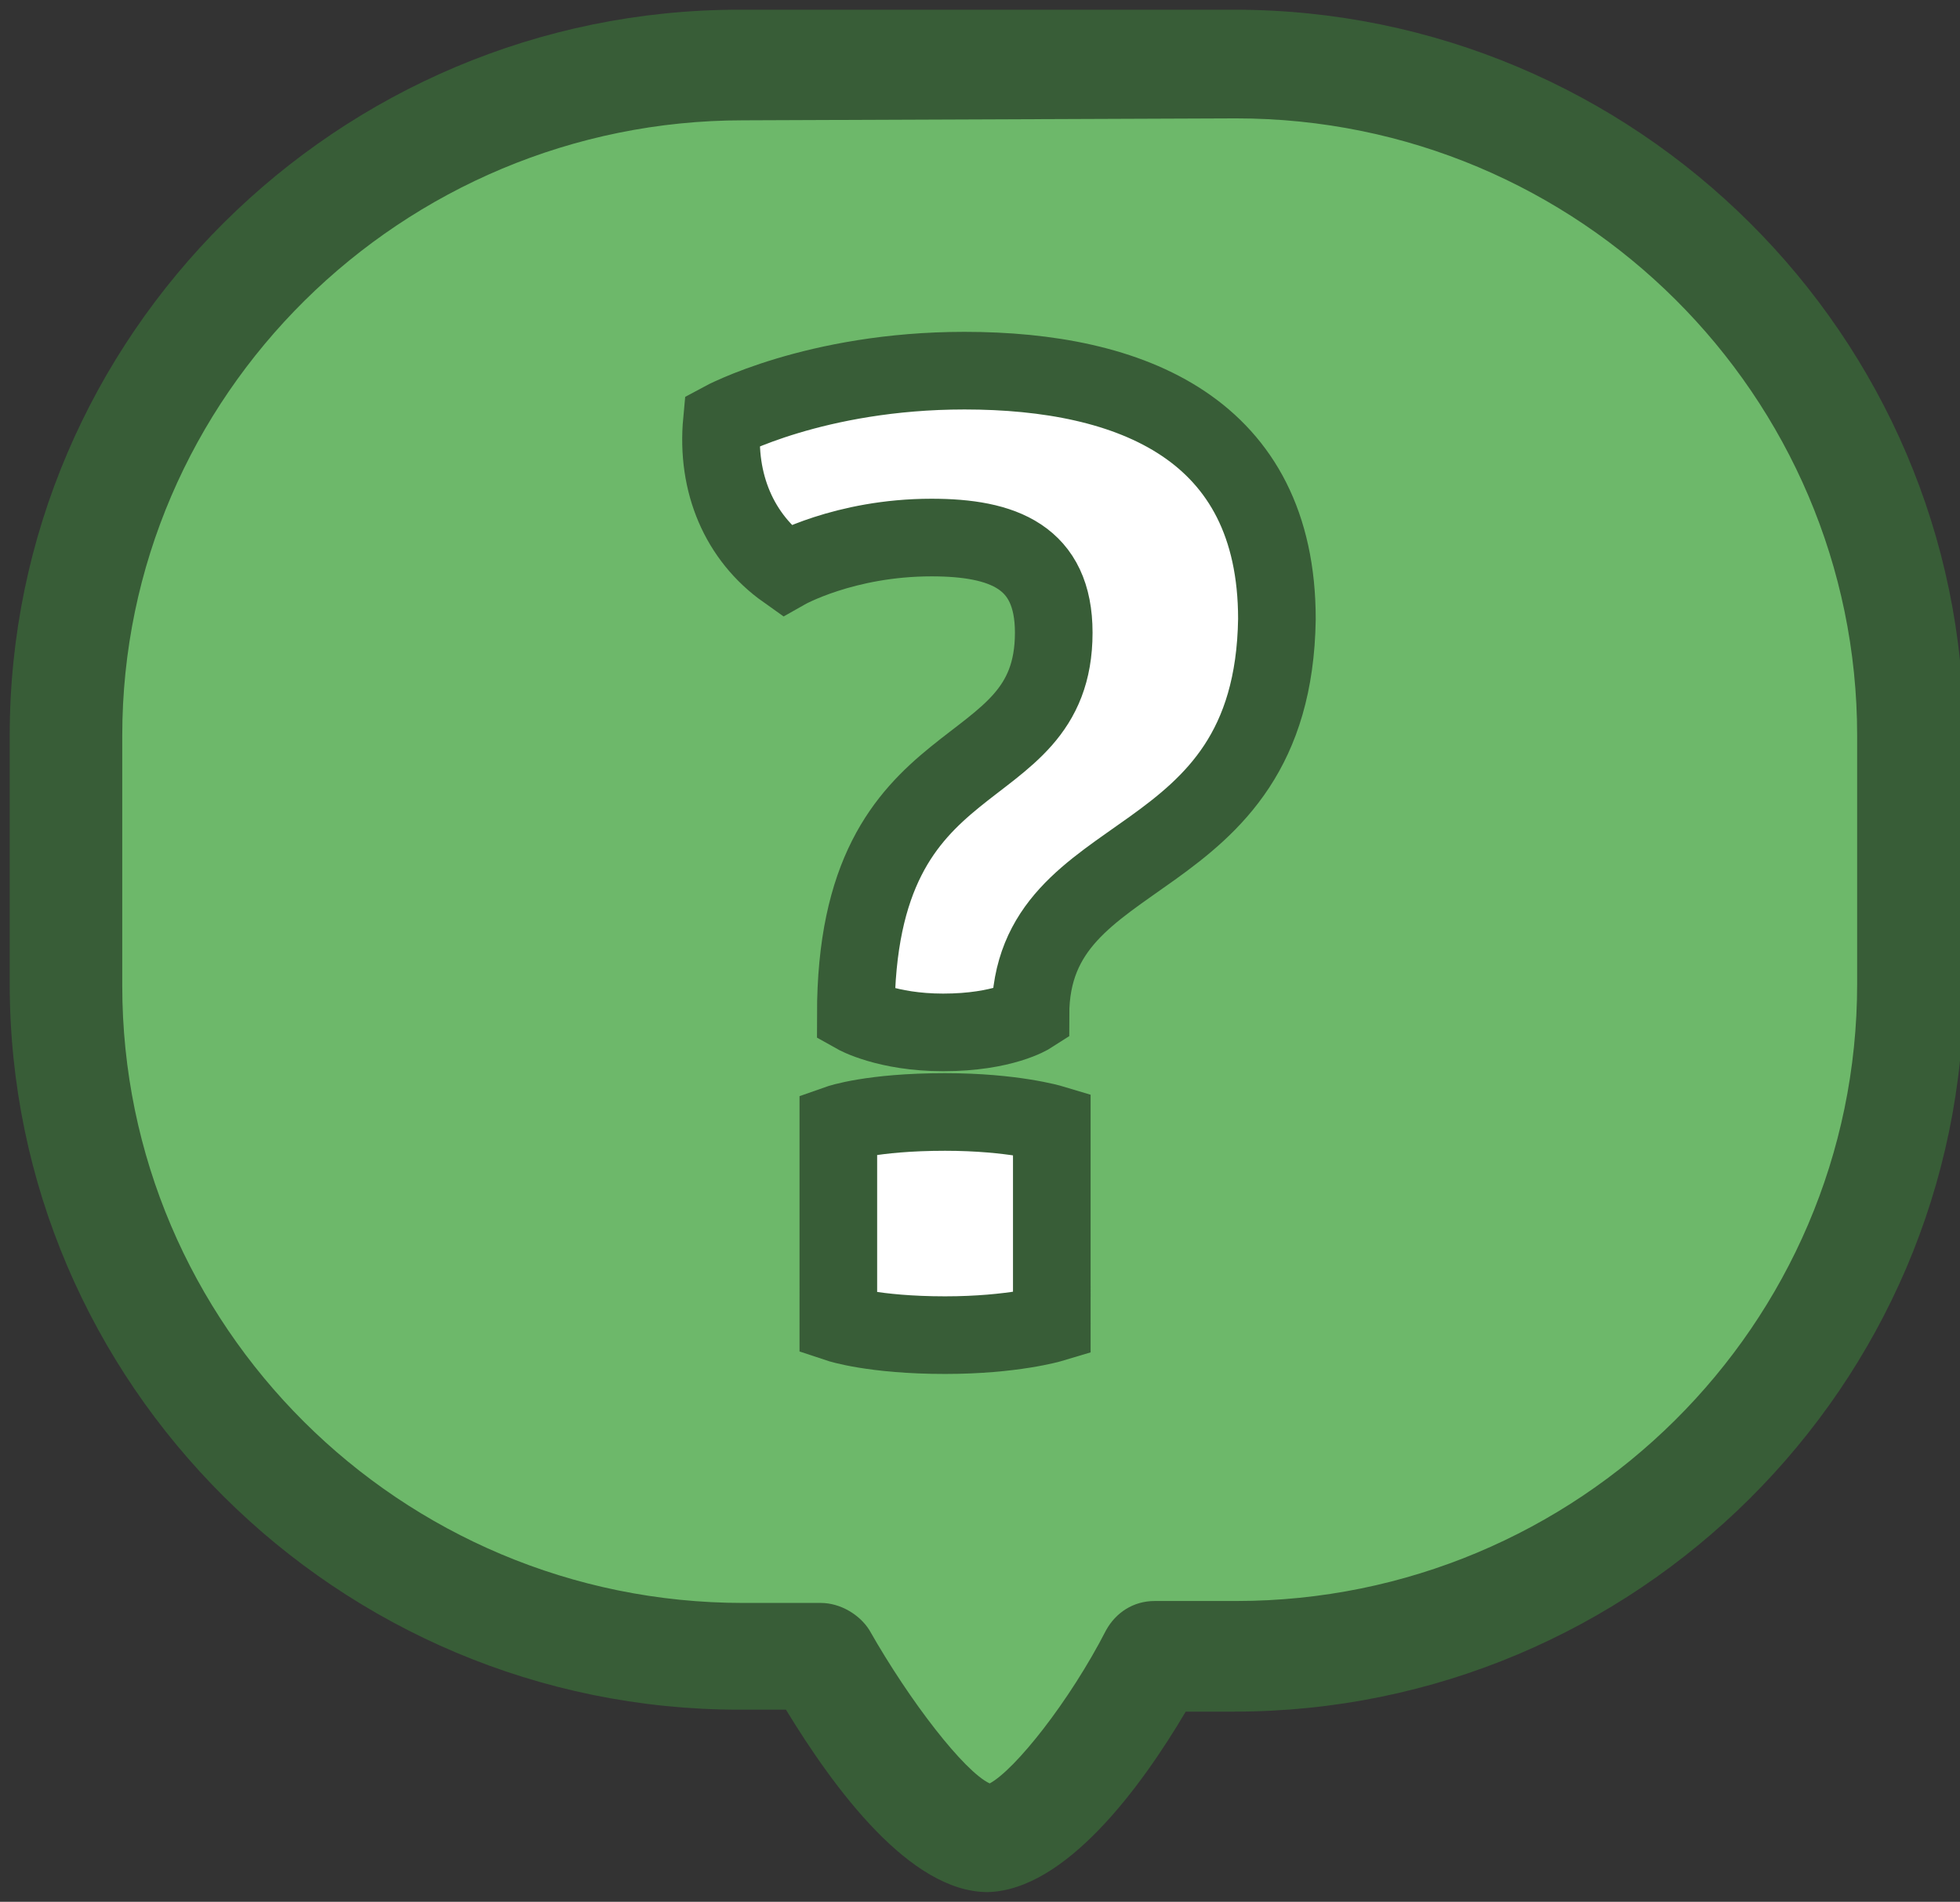 <?xml version="1.0" encoding="utf-8"?>
<!-- Generator: Adobe Illustrator 21.0.0, SVG Export Plug-In . SVG Version: 6.00 Build 0)  -->
<svg version="1.1" id="Layer_1" xmlns="http://www.w3.org/2000/svg" xmlns:xlink="http://www.w3.org/1999/xlink" x="0px" y="0px"
	 viewBox="0 0 101 98" style="enable-background:new 0 0 101 98;" xml:space="preserve">
<rect x="0" y="0" width="101" height="98" fill="#333333" stroke="none"/>
<style type="text/css">
	.st0{fill:#6DB86A;}
	.st1{fill:#385D37;}
	.st2{fill:#FFFFFF;}
	.st3{fill:none;stroke:#385D37;stroke-width:4;stroke-miterlimit:10;}
</style>
<title>green questionmark</title>
<desc>Created with Sketch.</desc>
<g id="Page-1">
	<path id="Shape" class="st0" d="M38.3,85.4h4c0,0,5.3,9.4,8.8,9.4c3.4,0,8.5-9.4,8.5-9.4h4.2c19.1,0,34.8-15.6,34.8-34.6V37.9
		c0-19-15.6-34.6-34.8-34.6H38.3C19.2,3.4,3.5,18.9,3.5,37.9v12.9C3.5,69.8,19.2,85.4,38.3,85.4L38.3,85.4z"/>
	<path id="Shape_1_" class="st1" d="M50.9,97.5c-4,0-7.9-5.3-10.4-9.4h-2.4c-20.7,0-37.6-16.8-37.6-37.4V37.9
		c0-20.6,16.9-37.4,37.6-37.4h25.5c20.7,0,37.6,16.8,37.6,37.4v12.9c0,20.6-16.9,37.4-37.6,37.4h-2.5C58.8,92.1,54.9,97.4,50.9,97.5
		L50.9,97.5L50.9,97.5z M38.3,6.2c-17.6,0-32,14.2-32,31.7v12.9c0,17.5,14.3,31.8,32,31.8h4c1,0,2,0.6,2.5,1.4
		c2.1,3.7,4.9,7.3,6.2,7.9c1.3-0.7,4.1-4.2,6-7.9c0.5-0.9,1.4-1.5,2.5-1.5h4.2c17.6,0,32-14.2,32-31.8V37.9
		c0-17.5-14.3-31.8-32-31.8L38.3,6.2L38.3,6.2z"/>
</g>
<g>
	<path class="st2" d="M53.3,52.1c0,0-1.4,0.9-4.5,0.9c-2.9,0-4.5-0.9-4.5-0.9c0-14.6,10.2-11.5,10.2-19.7c0-3.9-2.6-4.9-6.3-4.9
		c-4.5,0-7.5,1.7-7.5,1.7c-2.4-1.7-3.6-4.5-3.3-7.7c0,0,4.8-2.6,12.5-2.6c8.6,0,16.1,3,16.1,12.8C65.8,45.2,53.3,42.9,53.3,52.1z
		 M54.3,68c0,0-2,0.6-5.5,0.6c-3.7,0-5.5-0.6-5.5-0.6V57.7c0,0,1.7-0.6,5.5-0.6c3.5,0,5.5,0.6,5.5,0.6V68z"/>
</g>
<g>
	<path class="st3" d="M53.1,52.3c0,0-1.4,0.9-4.5,0.9c-2.9,0-4.5-0.9-4.5-0.9c0-14.6,10.2-11.5,10.2-19.7c0-3.9-2.6-4.9-6.3-4.9
		c-4.5,0-7.5,1.7-7.5,1.7c-2.4-1.7-3.6-4.5-3.3-7.7c0,0,4.8-2.6,12.5-2.6c8.6,0,16.1,3,16.1,12.8C65.6,45.4,53.1,43.1,53.1,52.3z
		 M54.2,68.2c0,0-2,0.6-5.5,0.6c-3.7,0-5.5-0.6-5.5-0.6V57.9c0,0,1.7-0.6,5.5-0.6c3.5,0,5.5,0.6,5.5,0.6V68.2z"/>
</g>
</svg>
